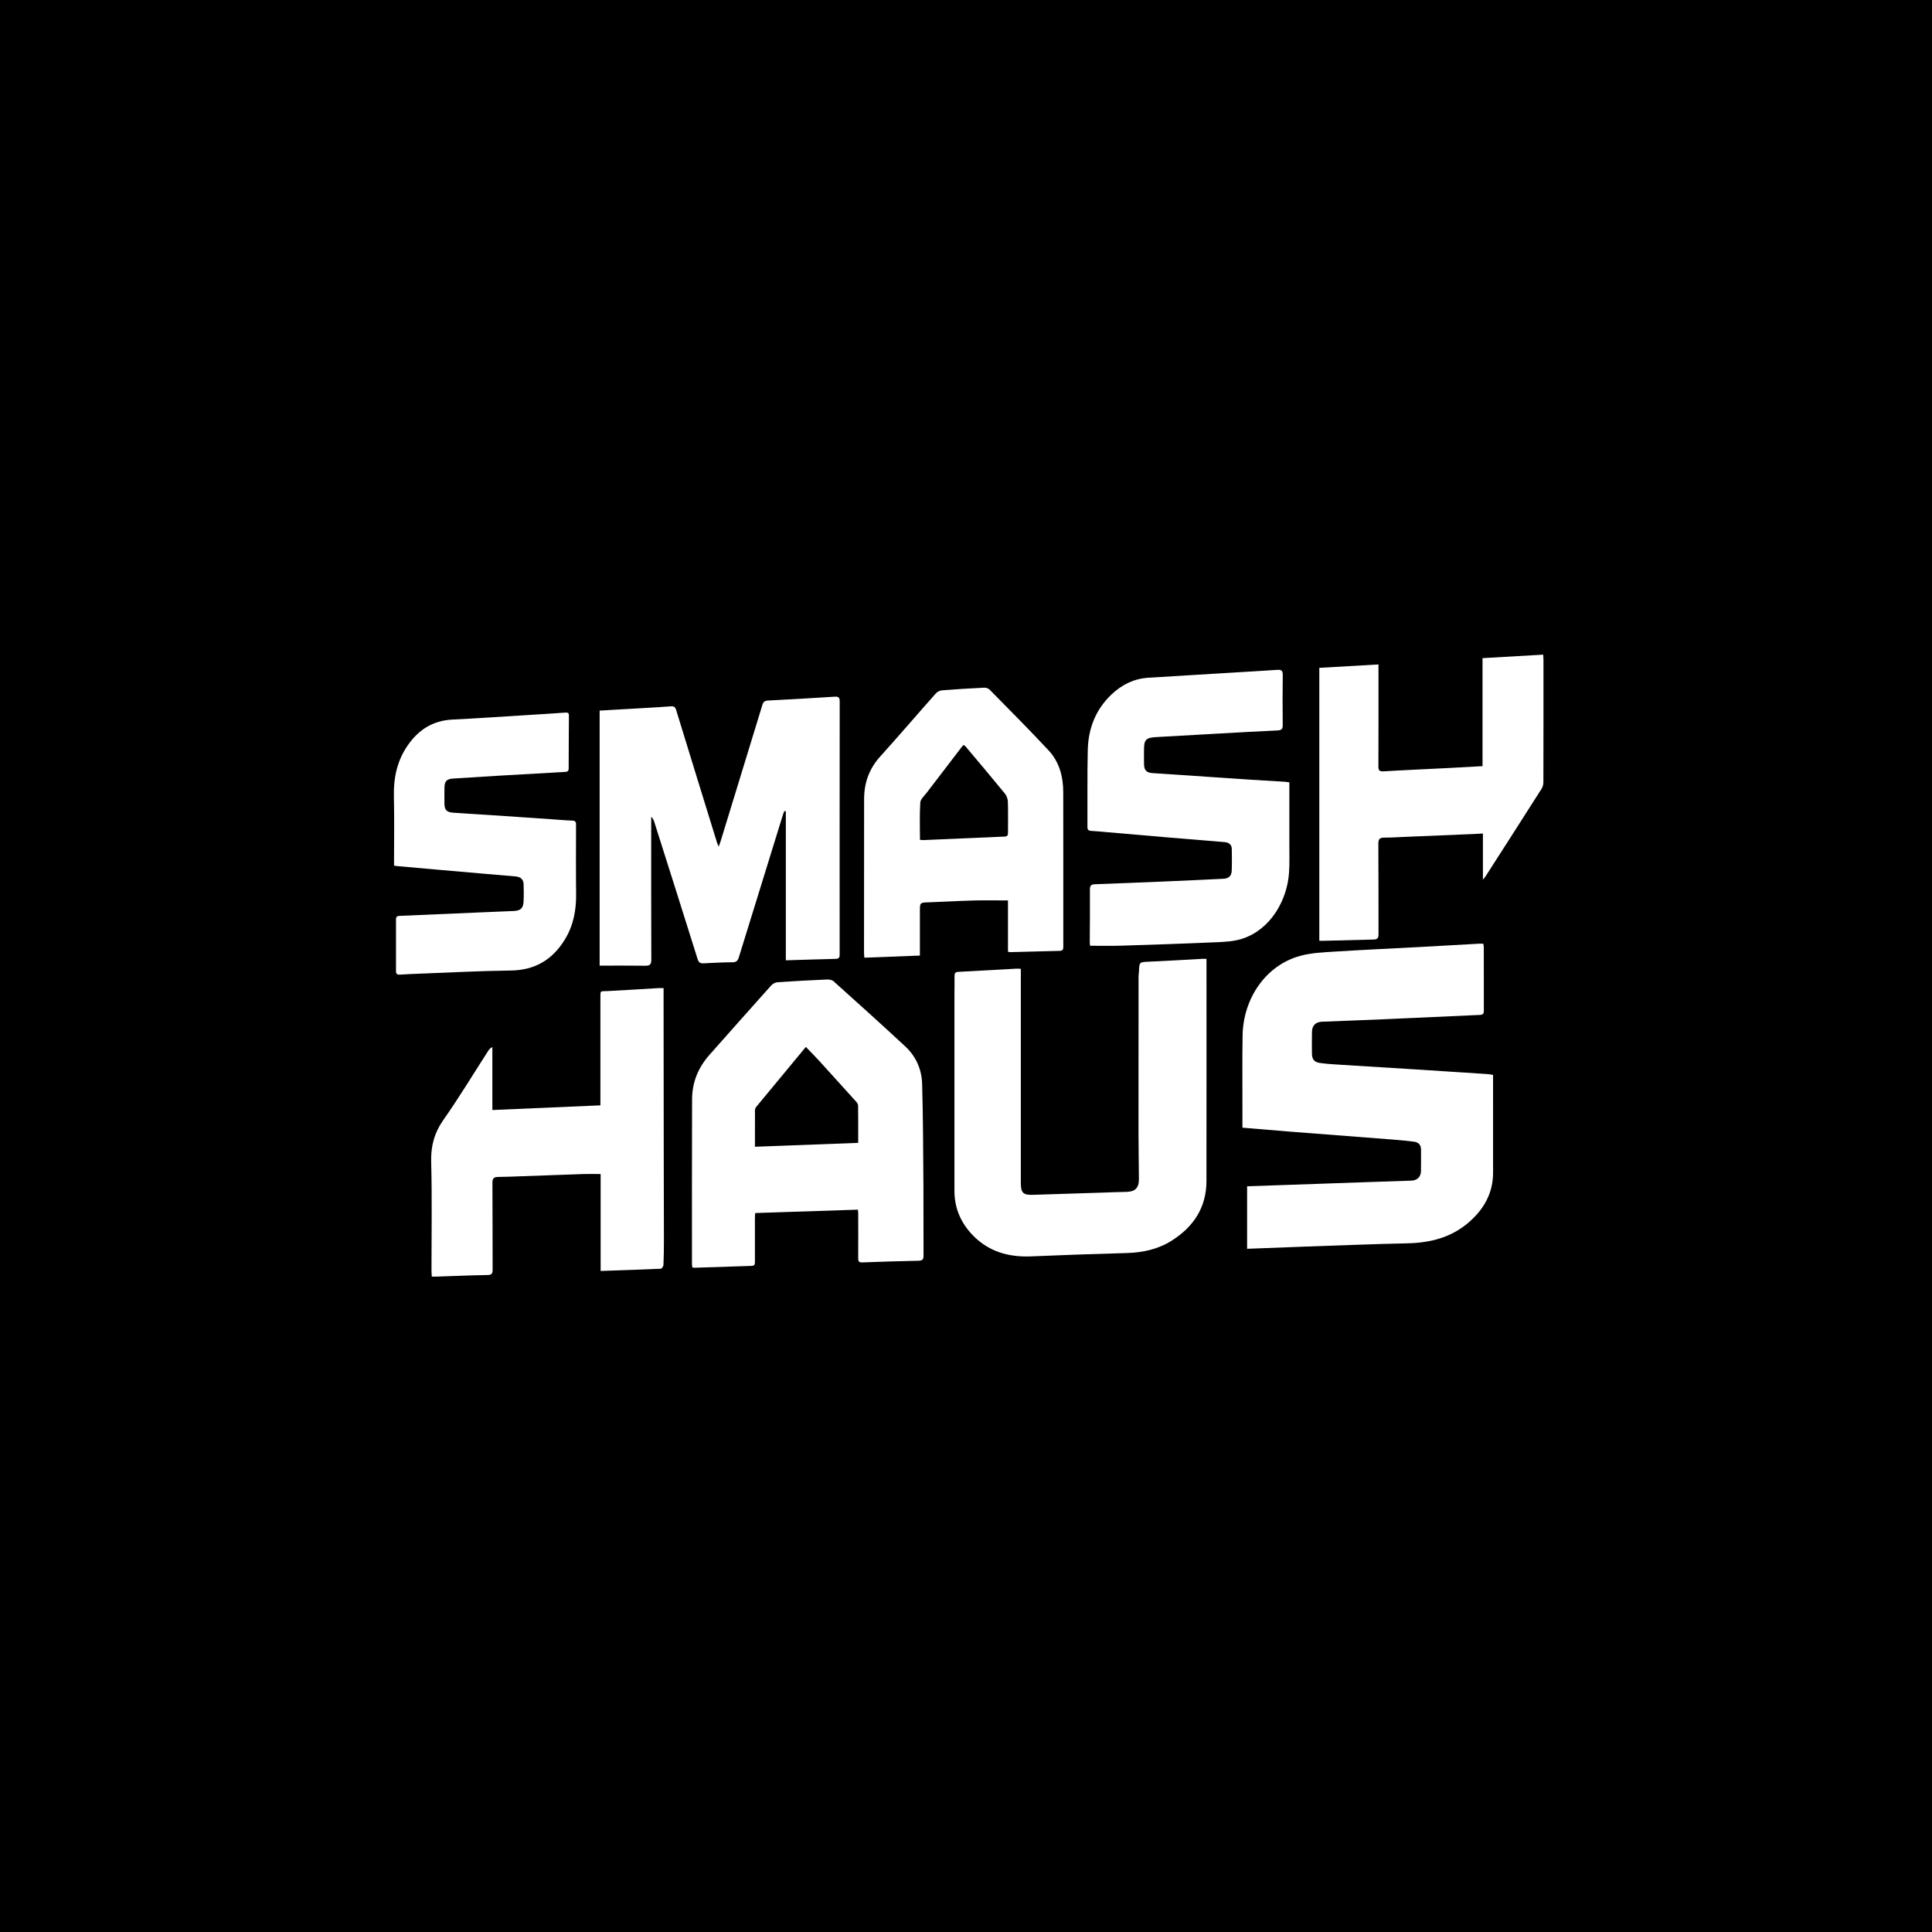 <svg width="363" height="363" viewBox="0 0 363 363" fill="none" xmlns="http://www.w3.org/2000/svg">
<rect x="0" y="0" width="363" height="363" fill="#808080" stroke="none"/>
<g clip-path="url(#clip0_120_267)">
<rect width="363" height="363" fill="white"/>
<rect width="363" height="363" fill="black"/>
<path d="M233.439 211.881C233.439 210.566 233.439 209.294 233.439 208.019C233.446 203.519 233.395 199.015 233.471 194.514C233.587 187.617 237.822 181.336 244.33 179.584C246.361 179.036 248.536 178.939 250.658 178.803C255.908 178.466 261.166 178.233 266.42 177.95C270.233 177.746 274.045 177.524 277.857 177.312C278.121 177.298 278.385 177.312 278.703 177.312C278.735 177.563 278.786 177.764 278.786 177.961C278.79 181.927 278.786 185.894 278.797 189.86C278.797 190.394 278.688 190.663 278.063 190.691C272.054 190.949 266.048 191.243 260.039 191.505C256.161 191.677 252.284 191.809 248.41 191.967C247.189 192.017 246.527 192.673 246.502 193.88C246.477 195.253 246.484 196.625 246.502 197.994C246.513 199.011 246.928 199.563 247.958 199.713C249.205 199.893 250.47 199.968 251.727 200.047C256.559 200.355 261.39 200.638 266.221 200.946C270.663 201.225 275.104 201.519 279.545 201.813C279.841 201.831 280.137 201.899 280.528 201.96V203.028C280.528 208.782 280.517 214.54 280.531 220.294C280.542 224.178 278.797 227.224 275.928 229.696C272.639 232.527 268.704 233.516 264.418 233.605C258.015 233.741 251.612 234.003 245.208 234.221C241.602 234.347 237.999 234.494 234.317 234.633V222.885C236.532 222.809 238.718 222.741 240.901 222.663C246.943 222.455 252.981 222.24 259.023 222.032C261.068 221.96 263.11 221.896 265.155 221.831C266.25 221.799 266.959 221.143 266.984 220.058C267.013 218.718 266.984 217.374 266.995 216.034C267.002 215.135 266.543 214.622 265.679 214.511C264.458 214.354 263.233 214.232 262.004 214.135C255.352 213.615 248.695 213.114 242.043 212.594C239.26 212.376 236.481 212.132 233.442 211.878L233.439 211.881Z" fill="white"/>
<path d="M112.661 133.513C115.516 133.348 118.306 133.19 121.092 133.029C122.743 132.932 124.395 132.839 126.042 132.71C126.621 132.663 126.87 132.832 127.047 133.416C129.595 141.746 132.171 150.07 134.744 158.393C134.795 158.554 134.878 158.705 135.04 159.081C135.217 158.561 135.337 158.246 135.438 157.924C138.047 149.425 140.659 140.926 143.25 132.42C143.427 131.836 143.72 131.649 144.324 131.621C148.497 131.409 152.667 131.169 156.838 130.9C157.564 130.854 157.77 131.076 157.77 131.785C157.752 147.587 157.755 163.391 157.759 179.193C157.759 179.691 157.795 180.142 157.054 180.16C153.961 180.232 150.871 180.336 147.648 180.432V152.442C147.554 152.42 147.46 152.399 147.366 152.377C147.258 152.675 147.135 152.968 147.045 153.273C144.298 162.141 141.548 171.009 138.816 179.881C138.625 180.5 138.347 180.794 137.631 180.798C135.828 180.809 134.025 180.902 132.225 180.998C131.596 181.031 131.286 180.869 131.076 180.21C128.384 171.611 125.656 163.022 122.931 154.43C122.826 154.097 122.682 153.775 122.353 153.459V154.351C122.353 162.997 122.338 171.643 122.375 180.293C122.378 181.213 122.104 181.464 121.215 181.45C118.392 181.407 115.57 181.432 112.665 181.432V133.513H112.661Z" fill="white"/>
<path d="M161.18 227.281C154.752 227.492 148.367 227.704 141.891 227.915C141.869 228.313 141.84 228.632 141.84 228.951C141.837 231.634 141.837 234.318 141.84 236.998C141.84 237.435 141.862 237.826 141.226 237.844C137.649 237.948 134.075 238.077 130.497 238.195C130.382 238.199 130.262 238.166 130.075 238.138C130.053 237.876 130.013 237.622 130.013 237.367C130.013 227.084 129.995 216.797 130.035 206.514C130.046 203.364 131.18 200.587 133.287 198.212C137.157 193.848 141.02 189.476 144.916 185.134C145.194 184.822 145.7 184.575 146.115 184.546C149.205 184.335 152.295 184.174 155.388 184.037C155.8 184.019 156.335 184.116 156.62 184.371C161.141 188.434 165.665 192.493 170.113 196.632C172.119 198.498 173.178 200.953 173.257 203.637C173.438 209.918 173.452 216.202 173.499 222.487C173.532 226.959 173.492 231.43 173.521 235.902C173.525 236.636 173.311 236.866 172.56 236.88C169.044 236.944 165.524 237.059 162.008 237.192C161.379 237.217 161.242 236.987 161.246 236.429C161.264 233.627 161.253 230.825 161.249 228.023C161.249 227.822 161.217 227.618 161.184 227.277L161.18 227.281ZM141.844 215.461C148.381 215.213 154.792 214.973 161.246 214.73C161.246 212.304 161.256 210.011 161.227 207.718C161.227 207.463 161.021 207.169 160.837 206.962C158.557 204.425 156.27 201.895 153.971 199.376C153.176 198.502 152.338 197.667 151.413 196.703C148.226 200.548 145.136 204.274 142.054 208.011C141.931 208.158 141.851 208.388 141.851 208.581C141.837 210.813 141.844 213.046 141.844 215.461Z" fill="white"/>
<path d="M226.684 180.139C226.684 180.558 226.684 180.884 226.684 181.207C226.684 194.772 226.695 208.341 226.677 221.906C226.67 226.862 224.263 230.502 220.14 233.107C217.564 234.737 214.698 235.354 211.652 235.432C205.668 235.59 199.687 235.809 193.71 236.059C189.507 236.235 185.775 235.167 182.801 232.118C180.542 229.803 179.332 227.002 179.328 223.755C179.317 211.53 179.324 199.305 179.328 187.079C179.328 185.829 179.36 184.575 179.35 183.324C179.35 182.848 179.505 182.633 180.018 182.604C183.682 182.414 187.343 182.199 191.003 181.999C191.235 181.984 191.47 182.017 191.802 182.035V183.131C191.802 196.191 191.802 209.251 191.802 222.311C191.802 224.106 192.25 224.547 194.014 224.493C198.433 224.354 202.849 224.214 207.268 224.074C208.71 224.028 210.152 223.963 211.597 223.942C213.26 223.917 213.99 223.225 213.986 221.534C213.979 218.614 213.91 215.694 213.91 212.773C213.903 202.967 213.91 193.156 213.921 183.349C213.921 183.084 213.986 182.816 213.997 182.55C214.066 180.72 214.066 180.763 215.945 180.684C219.276 180.54 222.608 180.333 225.94 180.153C226.146 180.143 226.352 180.153 226.688 180.153L226.684 180.139Z" fill="white"/>
<path d="M242.256 147.003C242.256 151.044 242.259 155.004 242.256 158.963C242.256 160.632 242.31 162.306 242.194 163.968C241.837 169.21 238.682 174.678 233.384 176.383C231.928 176.853 230.32 176.96 228.773 177.028C222.702 177.294 216.632 177.494 210.557 177.684C208.671 177.741 206.785 177.695 204.801 177.695C204.79 177.519 204.754 177.233 204.757 176.942C204.768 173.664 204.808 170.382 204.783 167.103C204.775 166.326 205.101 166.157 205.791 166.132C210.12 165.978 214.445 165.803 218.774 165.62C222.471 165.462 226.164 165.301 229.857 165.111C230.902 165.057 231.393 164.57 231.429 163.549C231.48 162.209 231.462 160.865 231.44 159.525C231.426 158.694 230.902 158.293 230.118 158.225C226.674 157.931 223.226 157.662 219.783 157.372C215.92 157.046 212.057 156.705 208.194 156.372C207.146 156.283 206.098 156.168 205.046 156.118C204.515 156.093 204.313 155.928 204.316 155.38C204.345 150.55 204.266 145.716 204.381 140.886C204.479 136.873 205.856 133.305 208.844 130.474C210.77 128.65 213.043 127.507 215.746 127.339C220.729 127.031 225.713 126.733 230.696 126.429C233.789 126.243 236.879 126.067 239.972 125.856C240.738 125.802 241.027 125.988 241.016 126.816C240.969 129.947 240.98 133.079 241.009 136.211C241.016 136.916 240.836 137.203 240.066 137.239C236.311 137.407 232.56 137.629 228.806 137.837C224.932 138.052 221.058 138.26 217.188 138.493C215.287 138.608 214.944 139.002 214.944 140.915C214.944 141.84 214.919 142.764 214.955 143.688C214.995 144.749 215.464 145.182 216.516 145.254C222.695 145.666 228.875 146.089 235.057 146.501C237.157 146.641 239.26 146.748 241.36 146.881C241.681 146.902 241.999 146.967 242.263 147.003H242.256Z" fill="white"/>
<path d="M81.129 239.857C81.107 239.417 81.071 239.037 81.071 238.661C81.071 231.871 81.19 225.077 81.013 218.295C80.937 215.332 81.595 212.859 83.315 210.409C86.282 206.184 88.949 201.752 91.749 197.413C91.919 197.151 92.121 196.911 92.508 196.728V208.56C99.305 208.266 105.987 207.976 112.809 207.682C112.809 207.295 112.809 206.951 112.809 206.603C112.809 200.251 112.809 193.901 112.809 187.549C112.809 186.012 112.712 186.284 114.182 186.209C117.366 186.047 120.542 185.84 123.726 185.653C123.99 185.639 124.257 185.653 124.68 185.653C124.68 186.646 124.68 187.588 124.68 188.527C124.687 197.022 124.694 205.518 124.705 214.013C124.716 220.355 124.738 226.701 124.741 233.043C124.741 234.594 124.723 236.142 124.655 237.69C124.644 237.937 124.333 238.378 124.145 238.385C120.423 238.55 116.701 238.664 112.853 238.797V220.588C111.66 220.588 110.59 220.559 109.524 220.592C105.737 220.717 101.95 220.864 98.167 220.996C96.635 221.05 95.103 221.122 93.57 221.136C92.772 221.143 92.515 221.426 92.522 222.247C92.562 227.672 92.53 233.1 92.558 238.528C92.562 239.284 92.392 239.553 91.568 239.564C88.414 239.614 85.255 239.754 82.101 239.857C81.808 239.868 81.512 239.857 81.132 239.857H81.129Z" fill="white"/>
<path d="M172.838 179.54C169.307 179.676 165.896 179.805 162.402 179.938C162.377 179.587 162.34 179.3 162.34 179.013C162.34 169.382 162.34 159.751 162.355 150.12C162.359 147.092 163.302 144.437 165.383 142.137C168.914 138.228 172.332 134.222 175.83 130.284C176.105 129.976 176.603 129.733 177.015 129.7C179.653 129.492 182.291 129.335 184.933 129.206C185.269 129.188 185.717 129.349 185.948 129.586C189.663 133.366 193.407 137.117 197.02 140.994C199.04 143.162 199.767 145.924 199.77 148.837C199.792 158.468 199.777 168.099 199.781 177.731C199.781 178.196 199.814 178.637 199.131 178.655C196.001 178.727 192.875 178.816 189.75 178.895C189.667 178.895 189.583 178.852 189.385 178.802V169.182C187.141 169.182 185.016 169.135 182.895 169.192C180.101 169.268 177.308 169.44 174.515 169.533C172.838 169.59 172.838 169.558 172.838 171.253C172.838 173.965 172.838 176.674 172.838 179.547V179.54ZM172.849 157.795C173.145 157.82 173.297 157.849 173.445 157.845C178.551 157.623 183.654 157.39 188.76 157.182C189.396 157.157 189.392 156.781 189.392 156.344C189.392 154.437 189.432 152.528 189.367 150.622C189.349 150.106 189.139 149.507 188.81 149.106C186.389 146.143 183.917 143.219 181.453 140.288C181.348 140.163 181.193 140.084 181.041 139.969C180.9 140.123 180.792 140.224 180.701 140.342C178.501 143.212 176.296 146.078 174.11 148.955C173.662 149.543 172.95 150.156 172.91 150.786C172.766 153.094 172.852 155.416 172.852 157.798L172.849 157.795Z" fill="white"/>
<path d="M247.882 176.742V125.479C251.586 125.268 255.232 125.057 259.001 124.842V125.995C259.001 131.99 259.012 137.984 258.987 143.975C258.983 144.76 259.175 144.975 260.006 144.925C263.937 144.681 267.873 144.52 271.808 144.319C274.027 144.208 276.242 144.079 278.551 143.95V123.659C282.392 123.437 286.147 123.219 289.952 123C289.973 123.434 289.999 123.695 289.999 123.957C289.999 131.621 290.006 139.285 289.984 146.945C289.984 147.365 289.872 147.845 289.648 148.196C286.157 153.689 282.638 159.167 279.125 164.645C279.021 164.81 278.883 164.961 278.623 165.29V156.609C278.002 156.645 277.478 156.677 276.954 156.698C272.596 156.881 268.241 157.064 263.883 157.243C262.622 157.297 261.357 157.379 260.096 157.379C259.272 157.379 258.969 157.626 258.976 158.508C259.019 164.173 258.99 169.837 259.008 175.506C259.008 176.154 258.868 176.512 258.134 176.527C254.856 176.595 251.579 176.692 248.301 176.774C248.186 176.774 248.07 176.756 247.882 176.742Z" fill="white"/>
<path d="M74.032 162.632C74.032 158.239 74.111 153.918 74.006 149.597C73.923 146.089 74.639 142.853 76.666 139.958C78.679 137.081 81.371 135.376 84.999 135.2C89.592 134.978 94.181 134.655 98.774 134.372C101.264 134.218 103.754 134.075 106.243 133.885C106.757 133.846 106.897 134.018 106.894 134.458C106.876 137.765 106.847 141.073 106.847 144.38C106.847 144.985 106.518 145.018 106.045 145.043C101.994 145.261 97.939 145.494 93.888 145.734C90.98 145.906 88.071 146.103 85.158 146.279C83.933 146.354 83.521 146.766 83.507 148.009C83.496 149.023 83.492 150.037 83.507 151.051C83.521 152.158 83.937 152.603 85.093 152.689C87.341 152.854 89.596 152.975 91.843 153.126C95.833 153.391 99.822 153.667 103.811 153.939C105.04 154.022 106.269 154.14 107.501 154.179C108.054 154.197 108.234 154.384 108.231 154.914C108.22 159.267 108.195 163.621 108.245 167.974C108.281 171.02 107.736 173.904 106.128 176.527C103.815 180.296 100.538 182.295 95.959 182.349C90.127 182.417 84.298 182.74 78.469 182.955C77.36 182.998 76.247 183.052 75.138 183.123C74.657 183.152 74.4 183.012 74.404 182.485C74.411 179.236 74.415 175.986 74.404 172.736C74.404 172.216 74.632 172.098 75.116 172.08C80.554 171.858 85.993 171.614 91.431 171.378C93.115 171.306 94.796 171.242 96.479 171.167C97.798 171.109 98.293 170.69 98.369 169.415C98.434 168.315 98.413 167.207 98.377 166.107C98.348 165.165 97.737 164.746 96.848 164.667C95.052 164.509 93.256 164.366 91.457 164.208C88.403 163.943 85.346 163.678 82.292 163.409C79.687 163.18 77.082 162.947 74.48 162.714C74.361 162.704 74.245 162.675 74.035 162.639L74.032 162.632Z" fill="white"/>
</g>
<defs>
<clipPath id="clip0_120_267">
<rect width="363" height="363" fill="white"/>
</clipPath>
</defs>
</svg>
